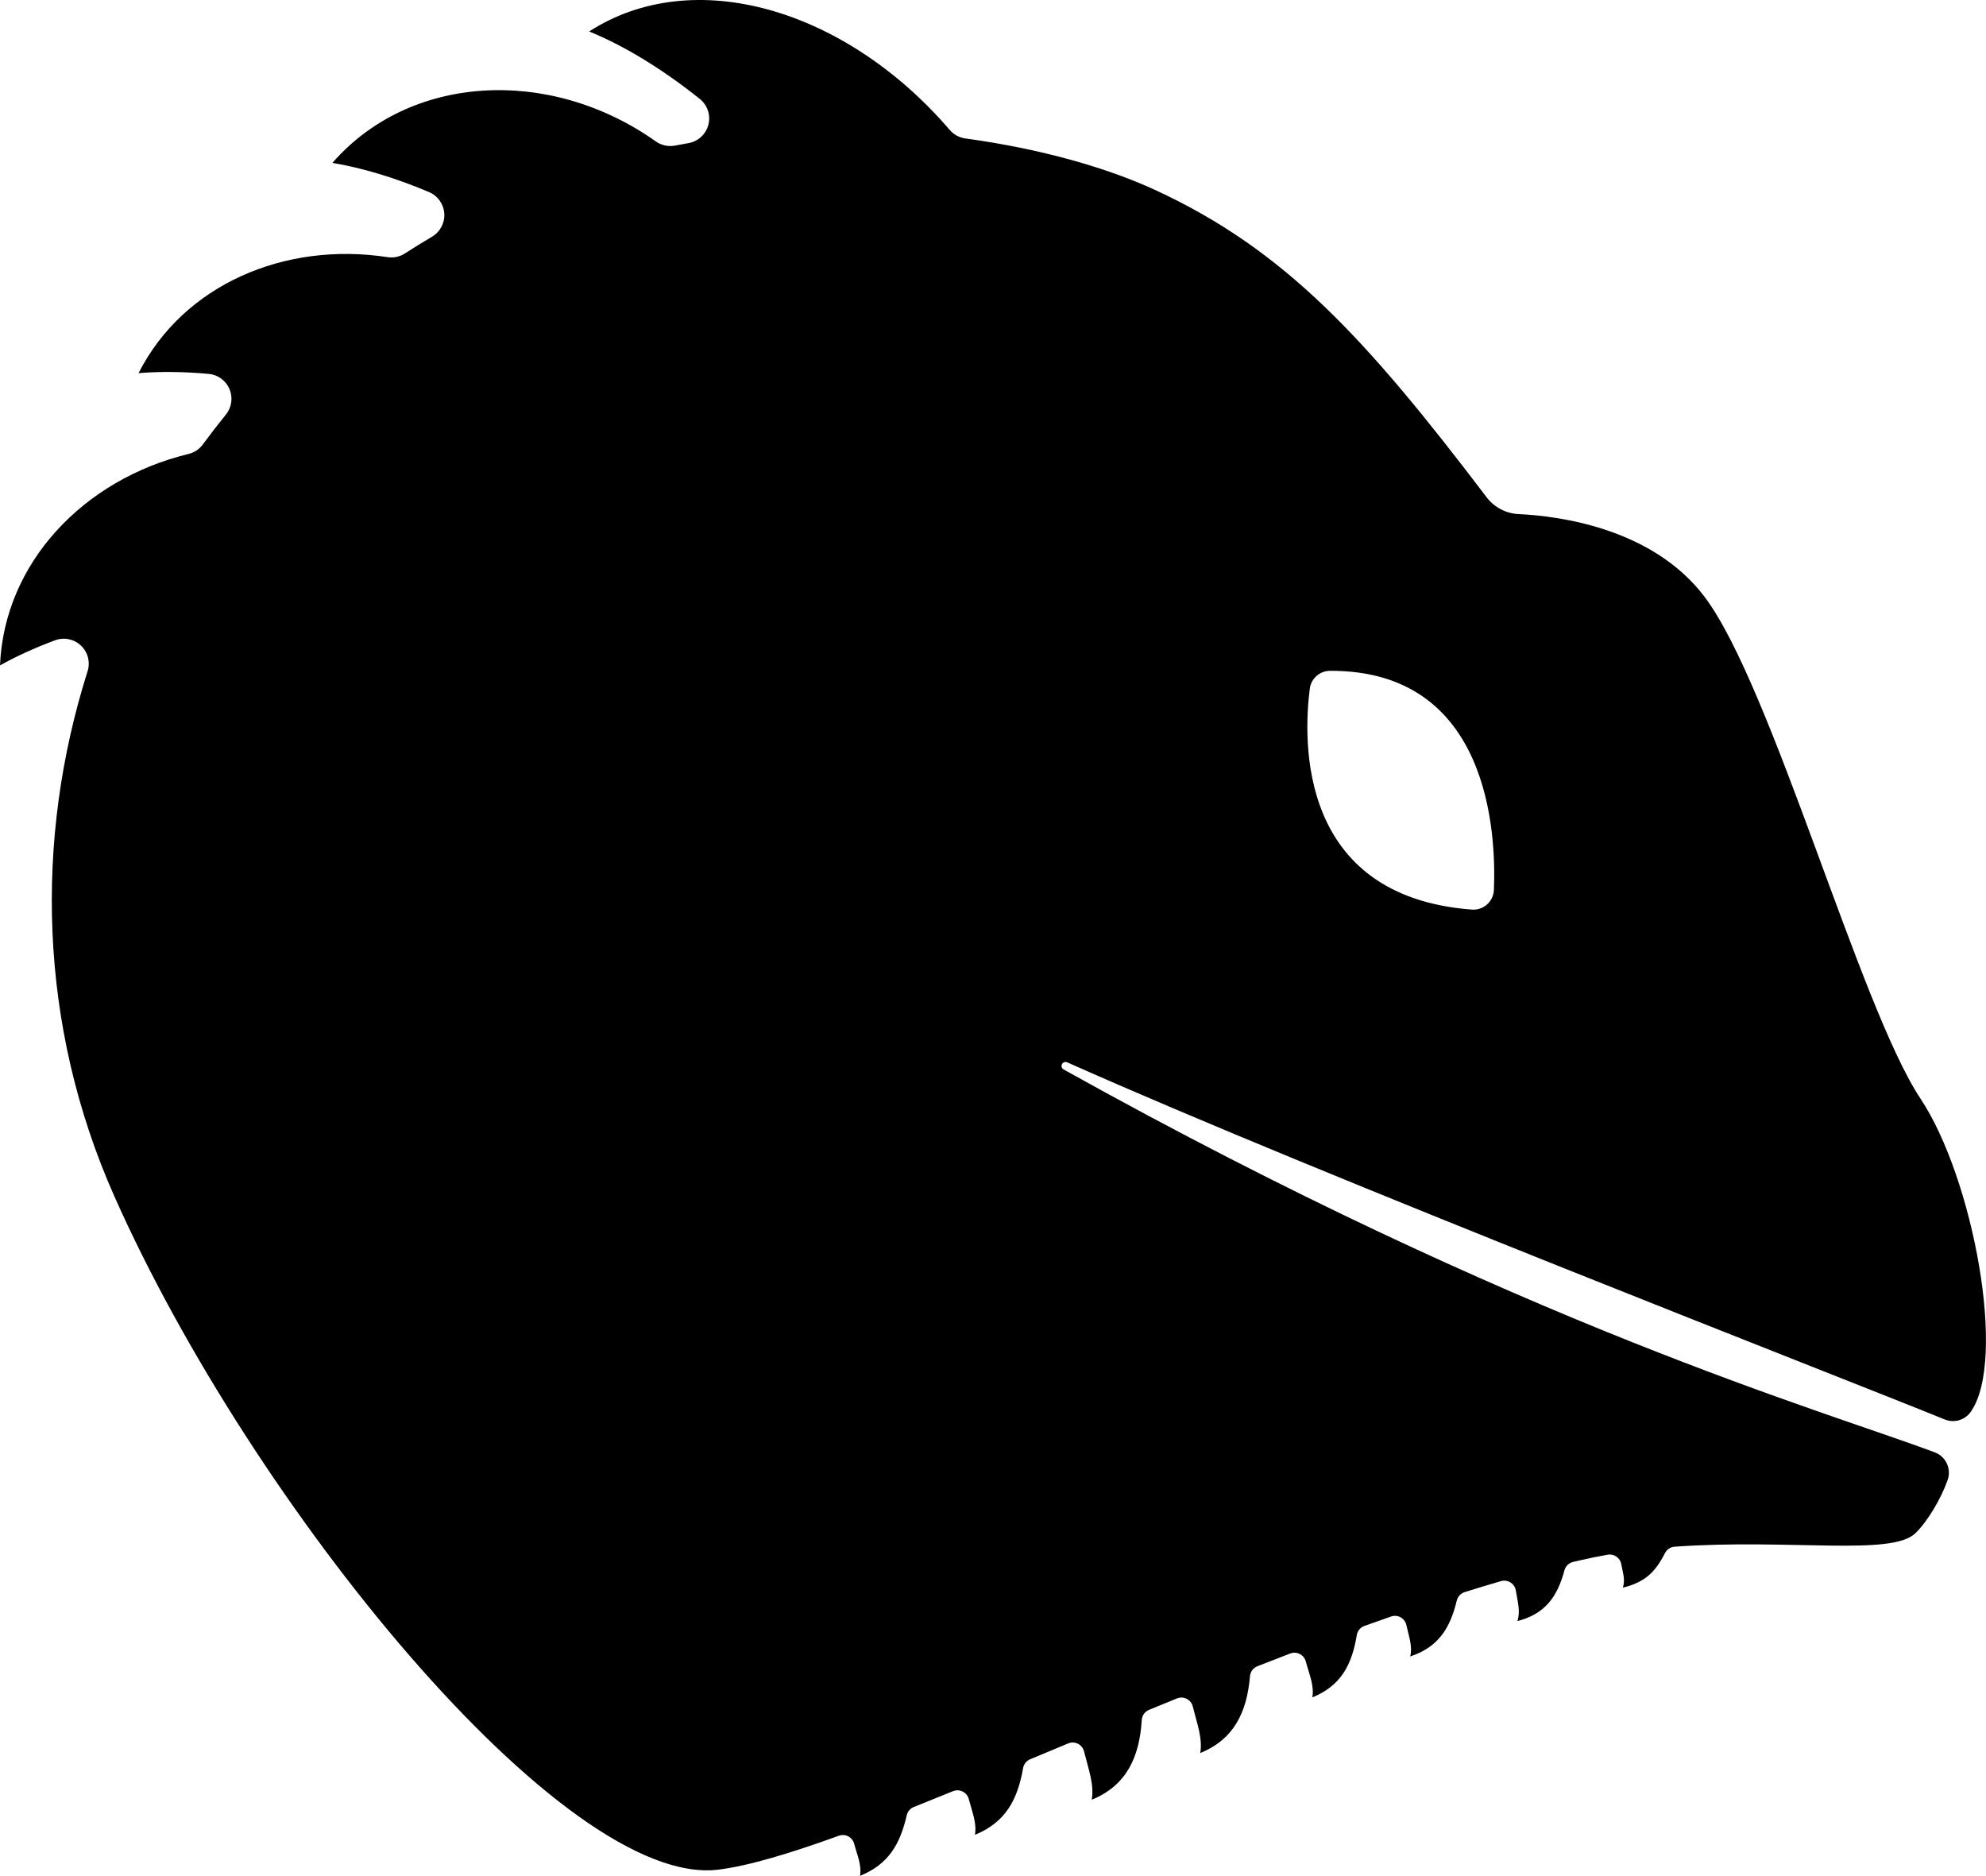 <?xml version="1.0" encoding="UTF-8" standalone="no"?>
<!DOCTYPE svg PUBLIC "-//W3C//DTD SVG 1.1//EN" "http://www.w3.org/Graphics/SVG/1.1/DTD/svg11.dtd">
<svg width="100%" height="100%" viewBox="0 0 1261 1191" version="1.1" xmlns="http://www.w3.org/2000/svg" xmlns:xlink="http://www.w3.org/1999/xlink" xml:space="preserve" xmlns:serif="http://www.serif.com/" style="fill-rule:evenodd;clip-rule:evenodd;stroke-linejoin:round;stroke-miterlimit:2;">
    <g transform="matrix(1,0,0,1,-70.824,-63.644)">
        <path d="M126.405,489.849C128.277,484.054 126.667,477.699 122.261,473.495C117.855,469.291 111.432,467.98 105.731,470.122C92.853,474.912 81.114,480.29 70.824,486.03C73.544,421.119 123.667,368.044 190.513,351.819C194.179,350.94 197.413,348.787 199.637,345.743C204.354,339.33 209.224,333.019 214.25,326.823C217.946,322.268 218.832,316.047 216.552,310.642C214.273,305.236 209.201,301.527 203.359,300.994C187.344,299.531 172.304,299.402 158.807,300.502C187.253,244.422 251.511,216.845 316.864,226.876C320.735,227.481 324.694,226.634 327.979,224.497C333.614,220.858 339.335,217.322 345.145,213.898C350.304,210.854 353.312,205.166 352.924,199.188C352.536,193.21 348.819,187.959 343.309,185.607C321.564,176.38 300.563,170.177 281.895,167.04C331.188,110.52 419.919,105.797 487.207,153.398C490.752,155.923 495.178,156.883 499.45,156.053C502.302,155.516 505.15,154.993 507.997,154.495C514.154,153.405 519.1,148.805 520.633,142.742C522.166,136.679 520.001,130.281 515.101,126.395C490.799,106.99 466.634,92.45 444.909,83.631C511.13,40.801 607.715,69.173 673.848,146.117C676.386,149.085 679.927,151.015 683.797,151.539C731.99,158.125 773.816,170.194 804.182,184.196C886.794,222.291 938.176,278.461 1014.76,379.325C1019.65,385.77 1027.17,389.685 1035.26,389.996C1061.06,391.235 1120.27,399.043 1153.14,442.52C1195.99,499.2 1251.75,703.259 1290.27,761.126C1323.59,811.188 1345.43,927.303 1322.06,959.977C1318.33,965.219 1311.45,967.174 1305.52,964.682C1238.95,937.55 911.539,810.687 748.481,738.038C747.243,737.443 745.756,737.942 745.127,739.164C744.499,740.385 744.956,741.885 746.16,742.547C1038.03,905.115 1228.8,959.064 1299.62,985.729C1306.46,988.48 1309.93,996.124 1307.49,1003.08C1303.4,1014.78 1294.77,1029.46 1286.94,1036.99C1271.74,1051.61 1207.04,1040.31 1134.1,1045.49C1131.51,1045.68 1129.21,1047.2 1128.02,1049.51C1121.88,1061.55 1115.44,1068 1101.25,1071.5C1102.92,1066.27 1101.2,1062.11 1100.26,1056.63C1099.56,1052.58 1095.71,1049.87 1091.66,1050.57C1085.62,1051.63 1079.56,1052.85 1073.53,1054.25C1072.24,1054.55 1070.94,1054.86 1069.63,1055.17C1066.98,1055.8 1064.89,1057.83 1064.17,1060.46C1059.6,1077.45 1051.79,1088.2 1034.32,1092.71C1036.3,1086.29 1034.45,1080.64 1033.3,1073.32C1032.96,1071.22 1031.74,1069.35 1029.94,1068.21C1028.13,1067.06 1025.93,1066.75 1023.88,1067.34C1016.25,1069.56 1008.56,1071.89 1000.81,1074.32C998.317,1075.1 996.417,1077.13 995.802,1079.67C991.515,1097.44 984.04,1109.21 966.238,1115.18C967.785,1108.48 965.41,1102.68 963.79,1095.24C963.334,1093.16 962.012,1091.38 960.156,1090.34C958.301,1089.3 956.089,1089.11 954.081,1089.81C948.448,1091.76 942.802,1093.76 937.147,1095.79C934.609,1096.7 932.763,1098.91 932.321,1101.58C929.192,1120.49 922.237,1133.79 904.09,1141.15C905.352,1133.58 902.221,1126.87 899.926,1118.31C899.382,1116.27 898,1114.56 896.123,1113.61C894.247,1112.65 892.052,1112.53 890.084,1113.28C883.114,1115.95 876.15,1118.65 869.197,1121.37C866.556,1122.41 864.734,1124.85 864.497,1127.68C862.555,1150.63 854.254,1167.81 832.919,1176.47C834.488,1167.06 830.953,1158.14 828.172,1146.92C827.657,1144.82 826.254,1143.05 824.328,1142.07C822.402,1141.09 820.144,1140.99 818.141,1141.81C812.194,1144.22 806.272,1146.65 800.38,1149.07C797.738,1150.16 795.952,1152.66 795.782,1155.51C794.342,1179.22 785.913,1197.23 764.029,1206.11C765.646,1196.41 762.038,1187.11 759.133,1175.45C758.614,1173.35 757.199,1171.57 755.26,1170.59C753.321,1169.61 751.051,1169.53 749.046,1170.37C740.9,1173.76 732.848,1177.12 724.907,1180.43C722.56,1181.41 720.875,1183.52 720.438,1186.02C716.907,1206.23 709.213,1220.52 689.865,1228.38C691.125,1220.81 688.134,1214.15 685.96,1205.71C685.425,1203.63 684.016,1201.89 682.096,1200.92C680.177,1199.96 677.935,1199.87 675.946,1200.68C667.451,1204.15 659.147,1207.5 651.057,1210.73C648.791,1211.63 647.111,1213.59 646.561,1215.96C642.278,1234.46 635.002,1247.08 616.883,1254.43C618.04,1247.49 615.168,1241.59 613.161,1234.04C612.624,1232.03 611.266,1230.34 609.42,1229.37C607.573,1228.41 605.406,1228.26 603.447,1228.97C572.097,1240.33 545.891,1248.16 526.9,1250.5C428.821,1262.58 230.663,1019.41 143.415,823.018C95.167,714.416 92.642,596.433 126.405,489.849ZM915.334,489.475C908.91,489.496 903.462,494.2 902.505,500.552C898.215,533.587 894.722,632.652 1005.35,641.052C1008.84,641.32 1012.28,640.177 1014.92,637.879C1017.55,635.582 1019.15,632.323 1019.36,628.835C1020.92,592.15 1016.32,489.105 915.334,489.475Z"/>
    </g>
</svg>
